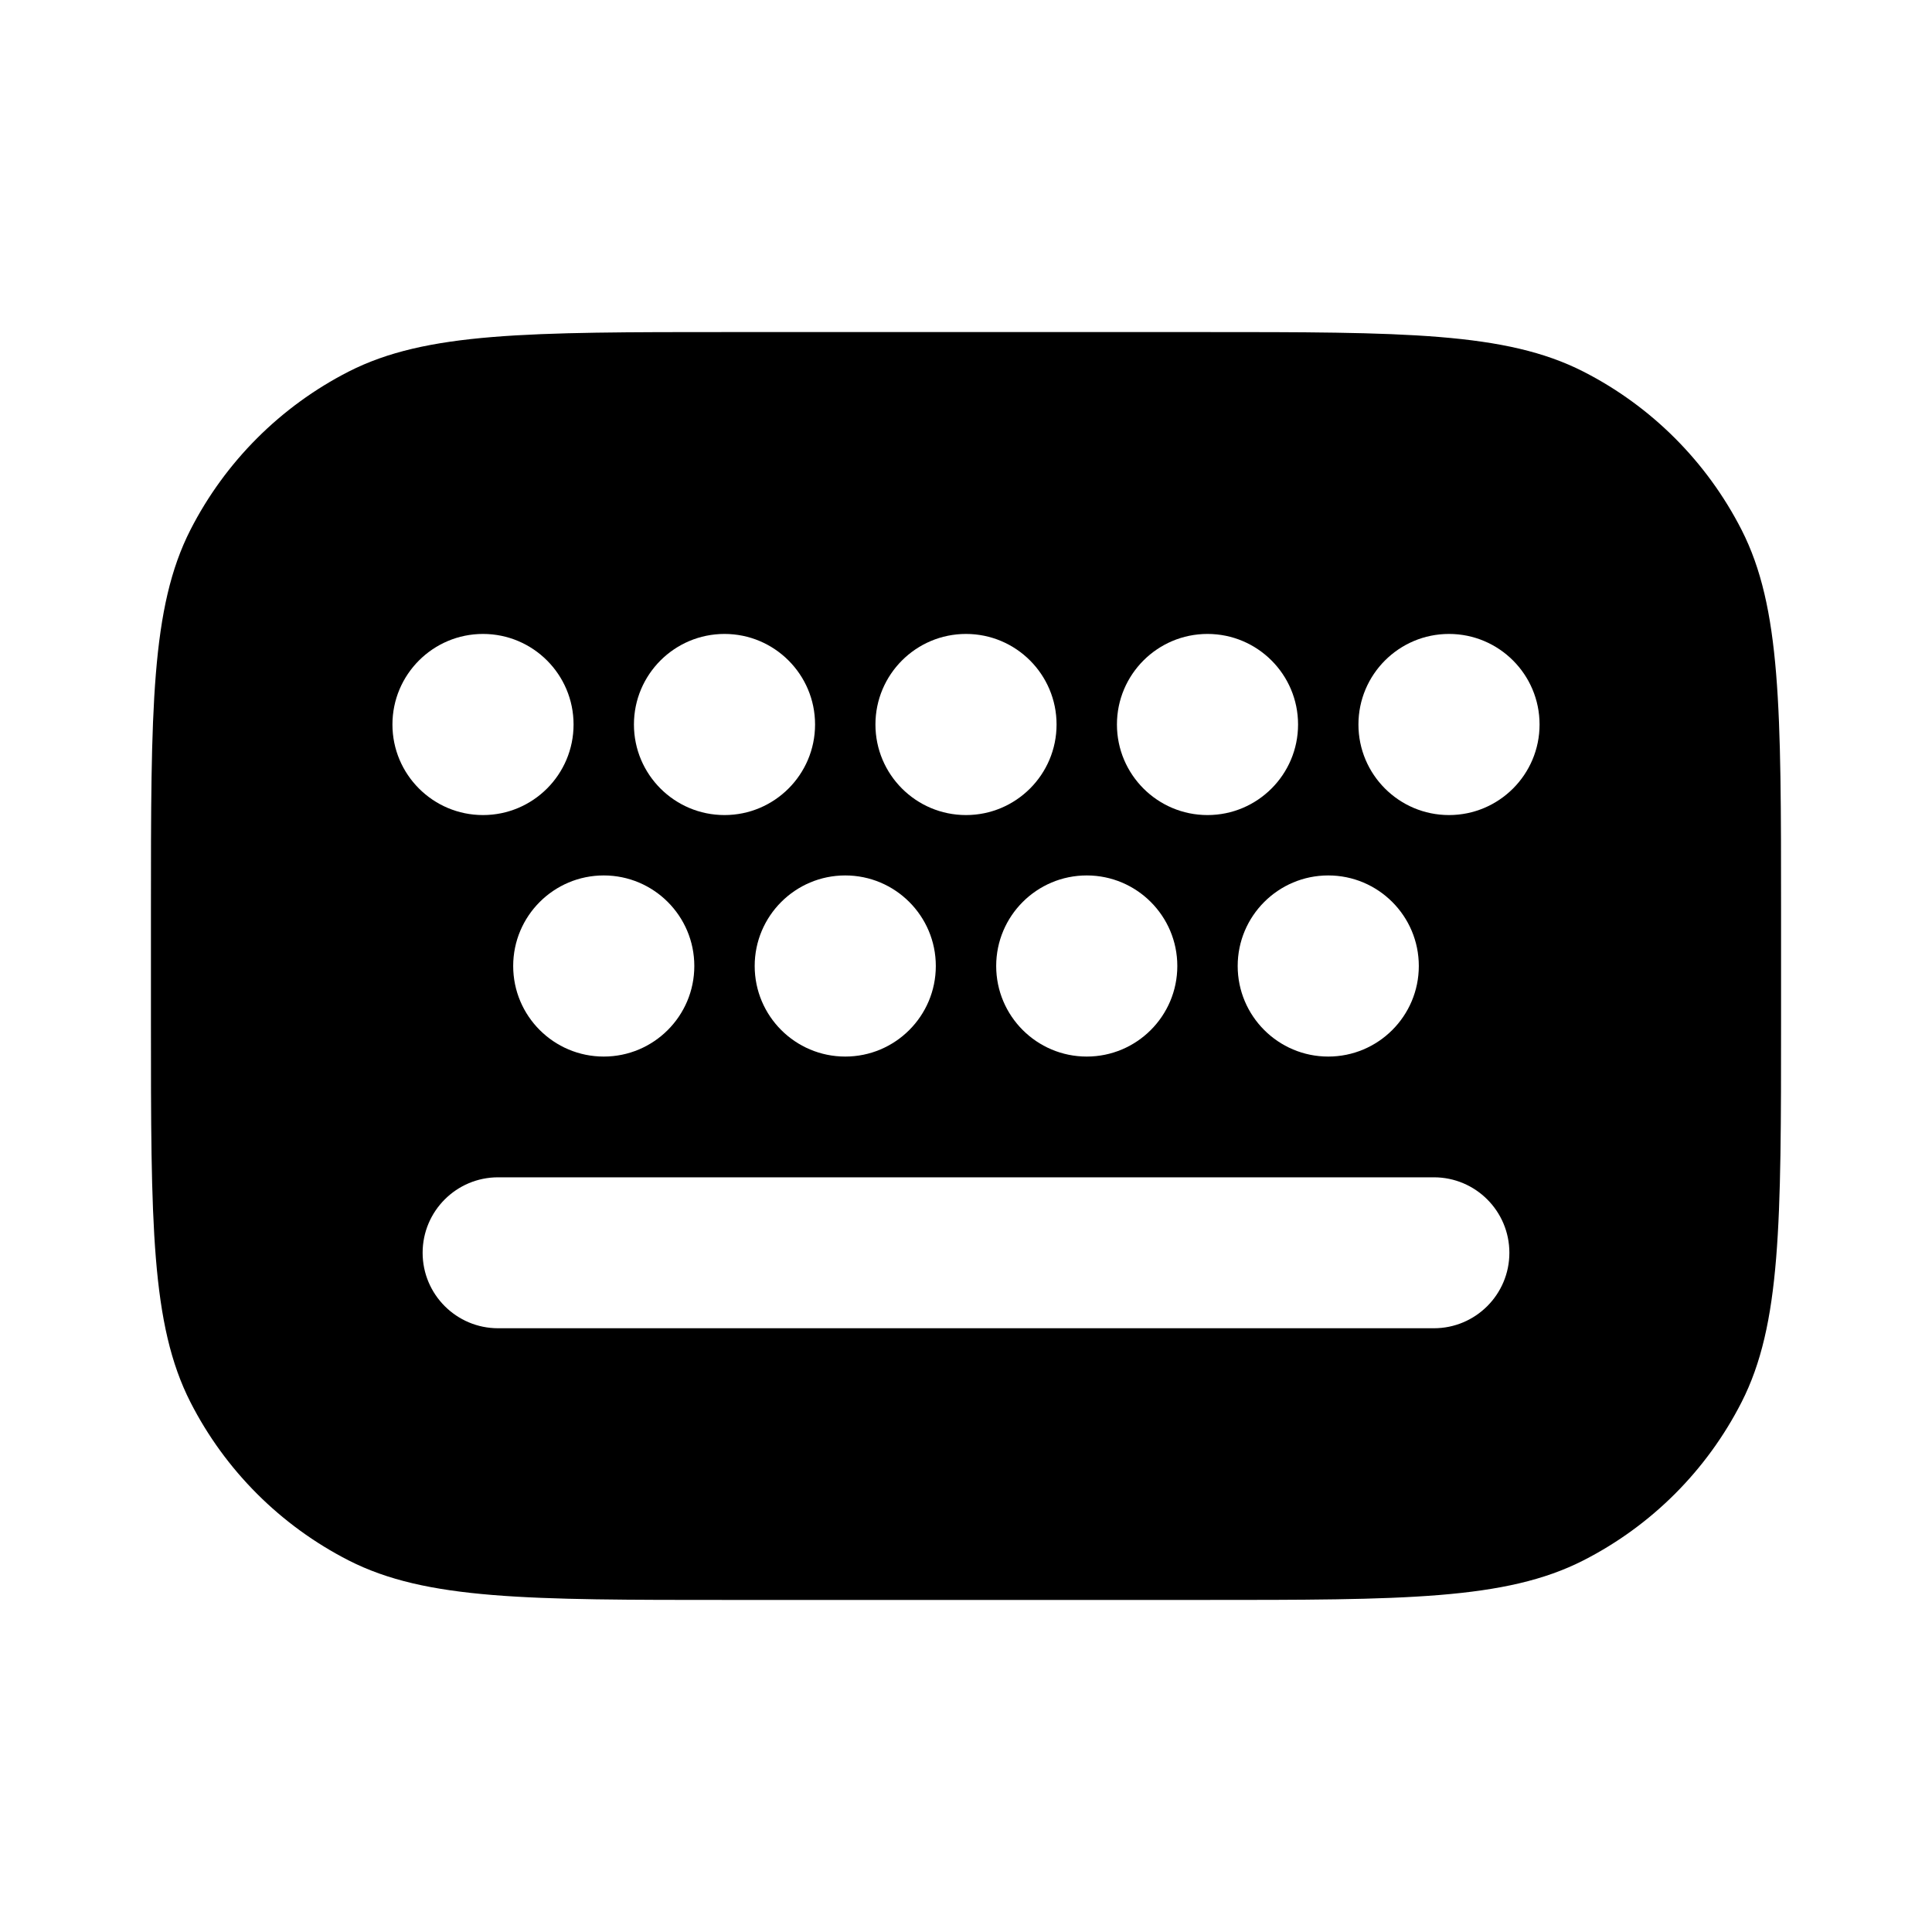<svg width="16" height="16" viewBox="0 0 16 16" fill="none" xmlns="http://www.w3.org/2000/svg">
<path fill-rule="evenodd" clip-rule="evenodd" d="M1.25 7.55C1.25 5.87 1.25 5.03 1.577 4.388C1.865 3.824 2.324 3.365 2.888 3.077C3.53 2.75 4.37 2.75 6.05 2.75H9.95C11.63 2.75 12.47 2.75 13.112 3.077C13.677 3.365 14.135 3.824 14.423 4.388C14.75 5.03 14.75 5.87 14.75 7.55V8.45C14.75 10.13 14.75 10.97 14.423 11.612C14.135 12.177 13.677 12.635 13.112 12.923C12.47 13.25 11.63 13.25 9.95 13.25H6.05C4.37 13.25 3.53 13.25 2.888 12.923C2.324 12.635 1.865 12.177 1.577 11.612C1.25 10.97 1.25 10.13 1.25 8.45V7.55ZM4.75 6C4.75 6.414 4.414 6.75 4 6.75C3.586 6.75 3.25 6.414 3.25 6C3.25 5.586 3.586 5.25 4 5.25C4.414 5.25 4.75 5.586 4.75 6ZM6 6.75C6.414 6.75 6.75 6.414 6.75 6C6.75 5.586 6.414 5.25 6 5.25C5.586 5.25 5.25 5.586 5.25 6C5.25 6.414 5.586 6.75 6 6.75ZM8.75 6C8.75 6.414 8.414 6.75 8 6.75C7.586 6.75 7.25 6.414 7.25 6C7.25 5.586 7.586 5.25 8 5.25C8.414 5.25 8.75 5.586 8.75 6ZM10 6.75C10.414 6.75 10.75 6.414 10.75 6C10.75 5.586 10.414 5.25 10 5.25C9.586 5.25 9.25 5.586 9.25 6C9.25 6.414 9.586 6.75 10 6.75ZM12.75 6C12.75 6.414 12.414 6.75 12 6.75C11.586 6.75 11.25 6.414 11.25 6C11.25 5.586 11.586 5.25 12 5.25C12.414 5.25 12.75 5.586 12.75 6ZM5 8.75C5.414 8.75 5.75 8.414 5.75 8C5.75 7.586 5.414 7.25 5 7.25C4.586 7.25 4.25 7.586 4.25 8C4.25 8.414 4.586 8.75 5 8.75ZM7.75 8C7.75 8.414 7.414 8.75 7 8.75C6.586 8.75 6.25 8.414 6.25 8C6.25 7.586 6.586 7.25 7 7.25C7.414 7.25 7.75 7.586 7.75 8ZM9 8.75C9.414 8.75 9.75 8.414 9.75 8C9.75 7.586 9.414 7.25 9 7.25C8.586 7.25 8.25 7.586 8.25 8C8.25 8.414 8.586 8.75 9 8.75ZM11.75 8C11.75 8.414 11.414 8.75 11 8.75C10.586 8.75 10.25 8.414 10.25 8C10.25 7.586 10.586 7.25 11 7.25C11.414 7.25 11.75 7.586 11.75 8ZM4.125 9.75C3.78 9.75 3.5 10.03 3.5 10.375C3.5 10.72 3.78 11 4.125 11H11.875C12.22 11 12.5 10.72 12.5 10.375C12.5 10.03 12.22 9.75 11.875 9.75H4.125Z" fill="black"/>
</svg>
